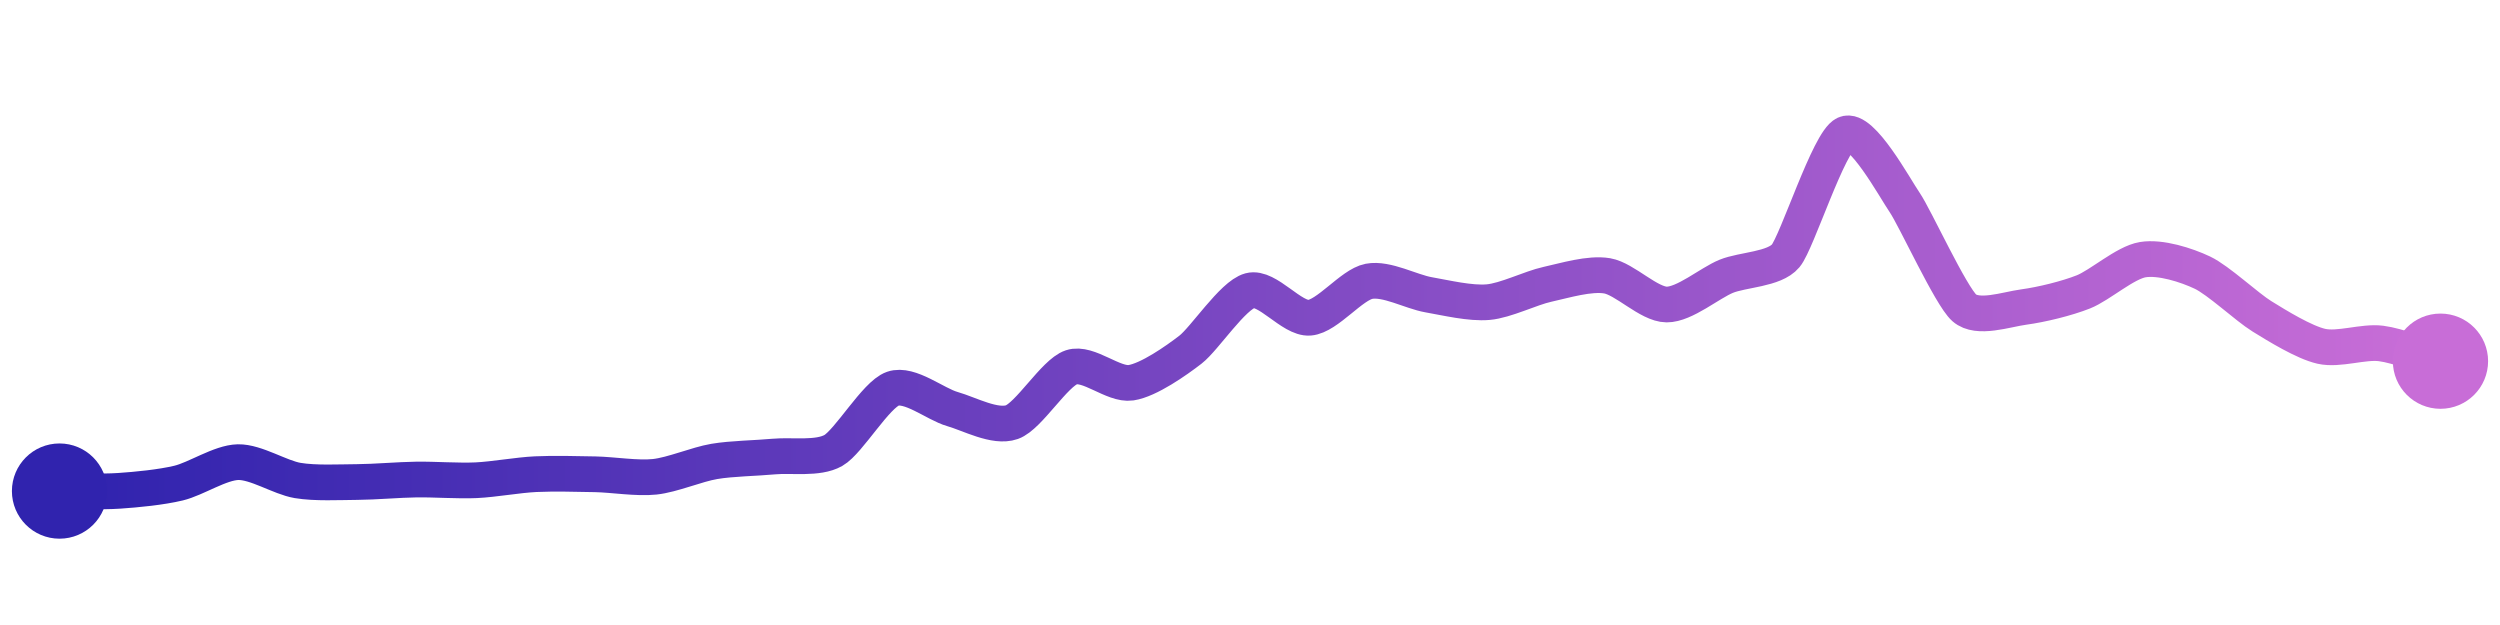 <svg width="200" height="50" viewBox="0 0 210 50" xmlns="http://www.w3.org/2000/svg">
    <defs>
        <linearGradient x1="0%" y1="0%" x2="100%" y2="0%" id="a">
            <stop stop-color="#3023AE" offset="0%"/>
            <stop stop-color="#C86DD7" offset="100%"/>
        </linearGradient>
    </defs>
    <path stroke="url(#a)"
          stroke-width="3"
          stroke-linejoin="round"
          stroke-linecap="round"
          d="M5 40 C 6.5 39.99, 8.5 40.08, 10 39.98 S 13.54 39.68, 15 39.33 S 18.5 37.6, 20 37.57 S 23.52 38.86, 25 39.11 S 28.5 39.25, 30 39.24 S 33.5 39.05, 35 39.03 S 38.5 39.16, 40 39.09 S 43.5 38.65, 45 38.58 S 48.5 38.56, 50 38.59 S 53.51 38.96, 55 38.8 S 58.52 37.76, 60 37.51 S 63.51 37.24, 65 37.1 S 68.7 37.33, 70 36.59 S 73.58 31.89, 75 31.4 S 78.56 32.7, 80 33.11 S 83.58 34.71, 85 34.21 S 88.58 30.07, 90 29.6 S 93.52 31.12, 95 30.9 S 98.81 29.04, 100 28.12 S 103.55 23.55, 105 23.16 S 108.5 25.56, 110 25.44 S 113.53 22.66, 115 22.38 S 118.52 23.25, 120 23.51 S 123.51 24.26, 125 24.13 S 128.54 22.95, 130 22.63 S 133.52 21.67, 135 21.92 S 138.5 24.32, 140 24.33 S 143.61 22.53, 145 21.96 S 149.04 21.39, 150 20.24 S 153.63 10.61, 155 10 S 159.15 14.53, 160 15.77 S 163.87 23.62, 165 24.61 S 168.51 24.74, 170 24.54 S 173.61 23.82, 175 23.27 S 178.52 20.8, 180 20.56 S 183.65 21.01, 185 21.65 S 188.72 24.53, 190 25.32 S 193.54 27.51, 195 27.84 S 198.51 27.41, 200 27.6 S 203.56 28.66, 205 29.09"
          fill="none"/>
    <circle r="4" cx="5" cy="40" fill="#3023AE"/>
    <circle r="4" cx="205" cy="29.09" fill="#C86DD7"/>      
</svg>